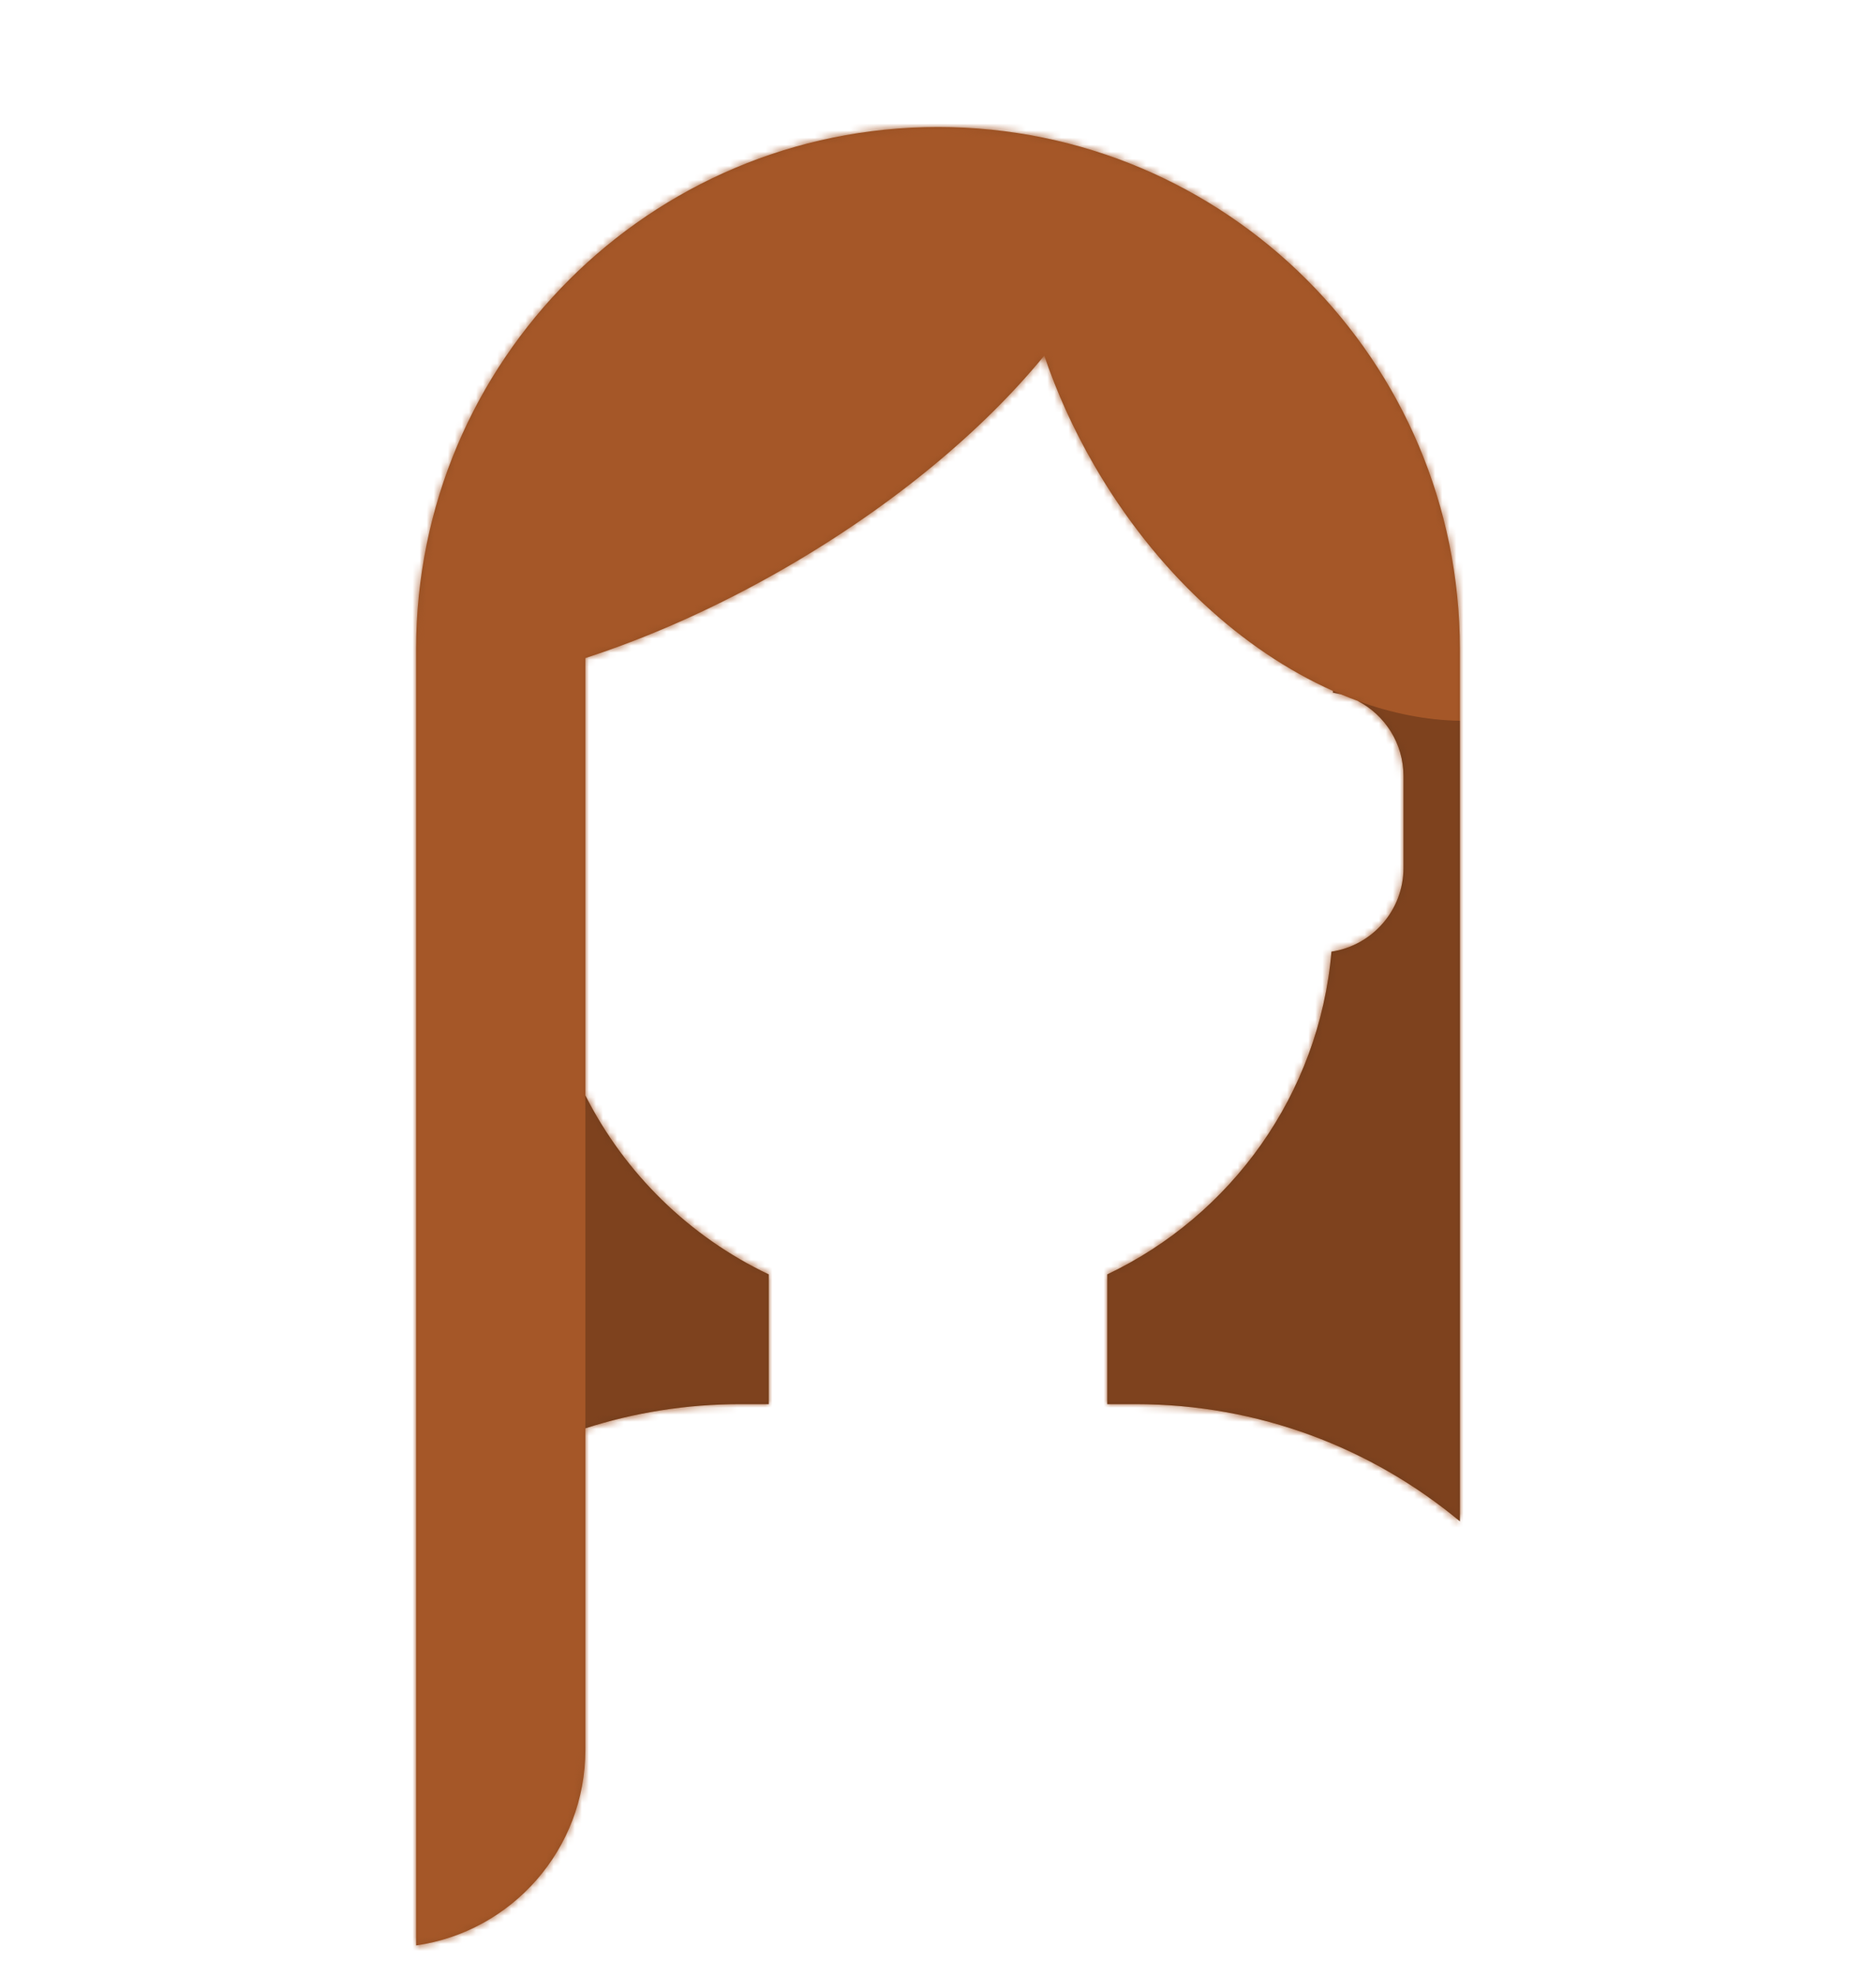 <svg width="266" height="280" viewBox="0 0 266 280" fill="none" xmlns="http://www.w3.org/2000/svg">
<path fill-rule="evenodd" clip-rule="evenodd" d="M157 199V180.611C174.531 172.283 187.048 155.115 188.791 134.867C194.569 134.002 199 129.019 199 123V110C199 105.357 196.364 101.331 192.506 99.335C191.73 99.052 190.954 98.749 190.18 98.426C189.794 98.32 189.4 98.233 189 98.166V97.917C176.224 92.234 163.878 81.07 155.11 65.885C152.175 60.801 149.831 55.595 148.066 50.397C139.431 60.941 126.745 71.602 111.342 80.495C101.778 86.017 92.147 90.291 83 93.266V155.246C88.602 166.318 97.773 175.277 109 180.611V199H105C97.327 199 89.935 200.2 83 202.423V248C83 262.106 72.569 273.776 59 275.716V215.608V92C59 51.131 92.131 18 133 18C173.869 18 207 51.131 207 92V102.148V215.608C194.525 205.237 178.491 199 161 199H157Z" fill="#944F23"/>
<mask id="mask0" mask-type="alpha" maskUnits="userSpaceOnUse" x="59" y="18" width="148" height="258">
<path fill-rule="evenodd" clip-rule="evenodd" d="M157 199V180.611C174.531 172.283 187.048 155.115 188.791 134.867C194.569 134.002 199 129.019 199 123V110C199 105.357 196.364 101.331 192.506 99.335C191.73 99.052 190.954 98.749 190.18 98.426C189.794 98.32 189.4 98.233 189 98.166V97.917C176.224 92.234 163.878 81.07 155.11 65.885C152.175 60.801 149.831 55.595 148.066 50.397C139.431 60.941 126.745 71.602 111.342 80.495C101.778 86.017 92.147 90.291 83 93.266V155.246C88.602 166.318 97.773 175.277 109 180.611V199H105C97.327 199 89.935 200.2 83 202.423V248C83 262.106 72.569 273.776 59 275.716V215.608V92C59 51.131 92.131 18 133 18C173.869 18 207 51.131 207 92V102.148V215.608C194.525 205.237 178.491 199 161 199H157Z" fill="white"/>
</mask>
<g mask="url(#mask0)">
<rect x="1" width="264" height="280" fill="#A55728"/>
</g>
<path fill-rule="evenodd" clip-rule="evenodd" d="M157 199V180.611C174.531 172.283 187.048 155.115 188.792 134.867C194.569 134.002 199 129.019 199 123V110C199 105.357 196.364 101.331 192.507 99.335C197.375 101.108 202.263 102.072 207 102.148V215.608C194.525 205.237 178.491 199 161 199H157ZM83 202.423C89.935 200.2 97.327 199 105 199H109V180.611C97.773 175.277 88.602 166.318 83 155.246V202.423ZM189 97.917V98.166C189.401 98.233 189.794 98.32 190.18 98.426C189.787 98.261 189.393 98.092 189 97.917Z" fill="black" fill-opacity="0.24"/>
</svg>

